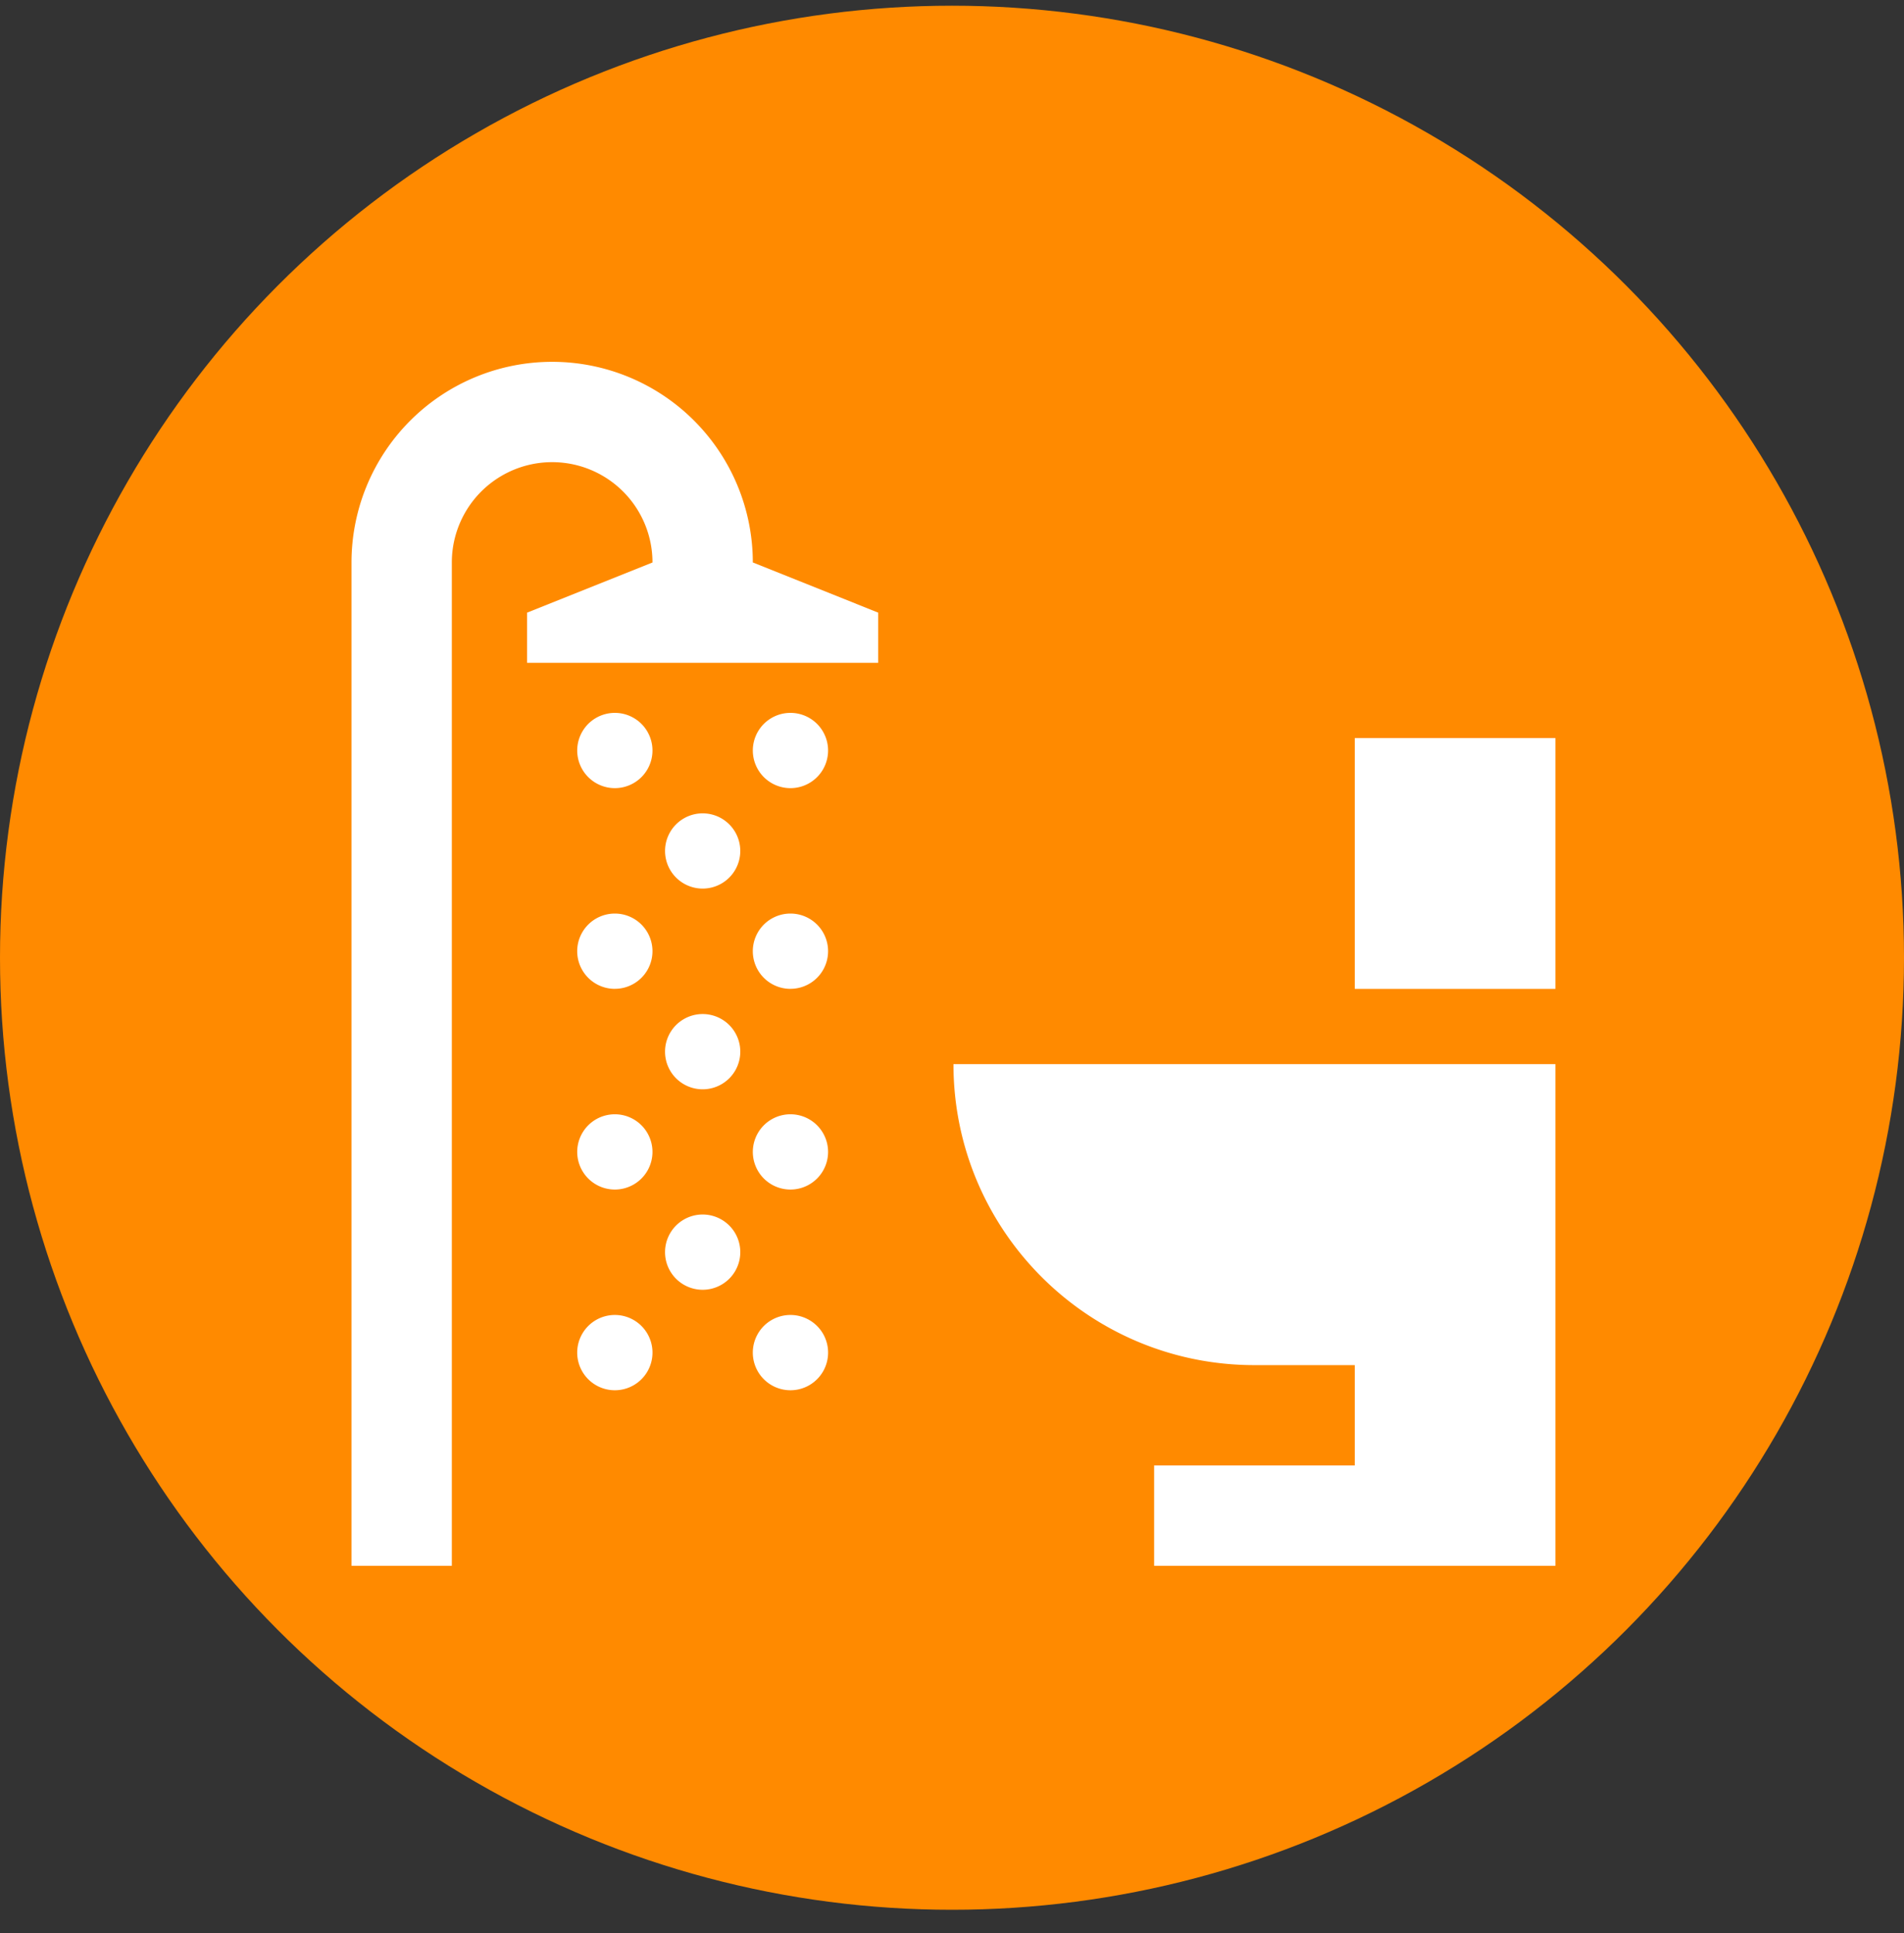 <svg width="65" height="66" fill="none" xmlns="http://www.w3.org/2000/svg"><rect width="100%" height="100%" fill="#333333" stroke="none"/><circle cx="32.5" cy="32.695" r="32.5" fill="#FF8A00"/><path d="M32.55 36.327c0 5.676 4.6 10.275 10.275 10.275h3.425v3.425H39.4v3.425h13.7V36.327H32.55zM25.7 19.202a6.85 6.85 0 00-13.7 0v34.25h3.425v-34.25a3.425 3.425 0 016.85 0l-4.281 1.712v1.713h11.987v-1.713l-4.28-1.713z" fill="#fff"/><path d="M20.99 26.905a1.284 1.284 0 100-2.569 1.284 1.284 0 000 2.569zm2.998 3.429a1.284 1.284 0 100-2.568 1.284 1.284 0 000 2.568zm2.997-3.429a1.284 1.284 0 100-2.569 1.284 1.284 0 000 2.569zm-5.995 6.851a1.284 1.284 0 100-2.569 1.284 1.284 0 000 2.57zm2.998 3.43a1.284 1.284 0 100-2.569 1.284 1.284 0 000 2.569zm2.997-3.43a1.284 1.284 0 100-2.569 1.284 1.284 0 000 2.57zm-5.995 6.852a1.284 1.284 0 100-2.569 1.284 1.284 0 000 2.569zm2.998 3.422a1.284 1.284 0 100-2.569 1.284 1.284 0 000 2.569zm2.997-3.422a1.284 1.284 0 100-2.569 1.284 1.284 0 000 2.569zM20.99 47.46a1.284 1.284 0 100-2.57 1.284 1.284 0 000 2.57zm5.995 0a1.284 1.284 0 100-2.57 1.284 1.284 0 000 2.57zM46.25 25.195h6.85v8.563h-6.85v-8.563z" fill="#fff"/></svg>